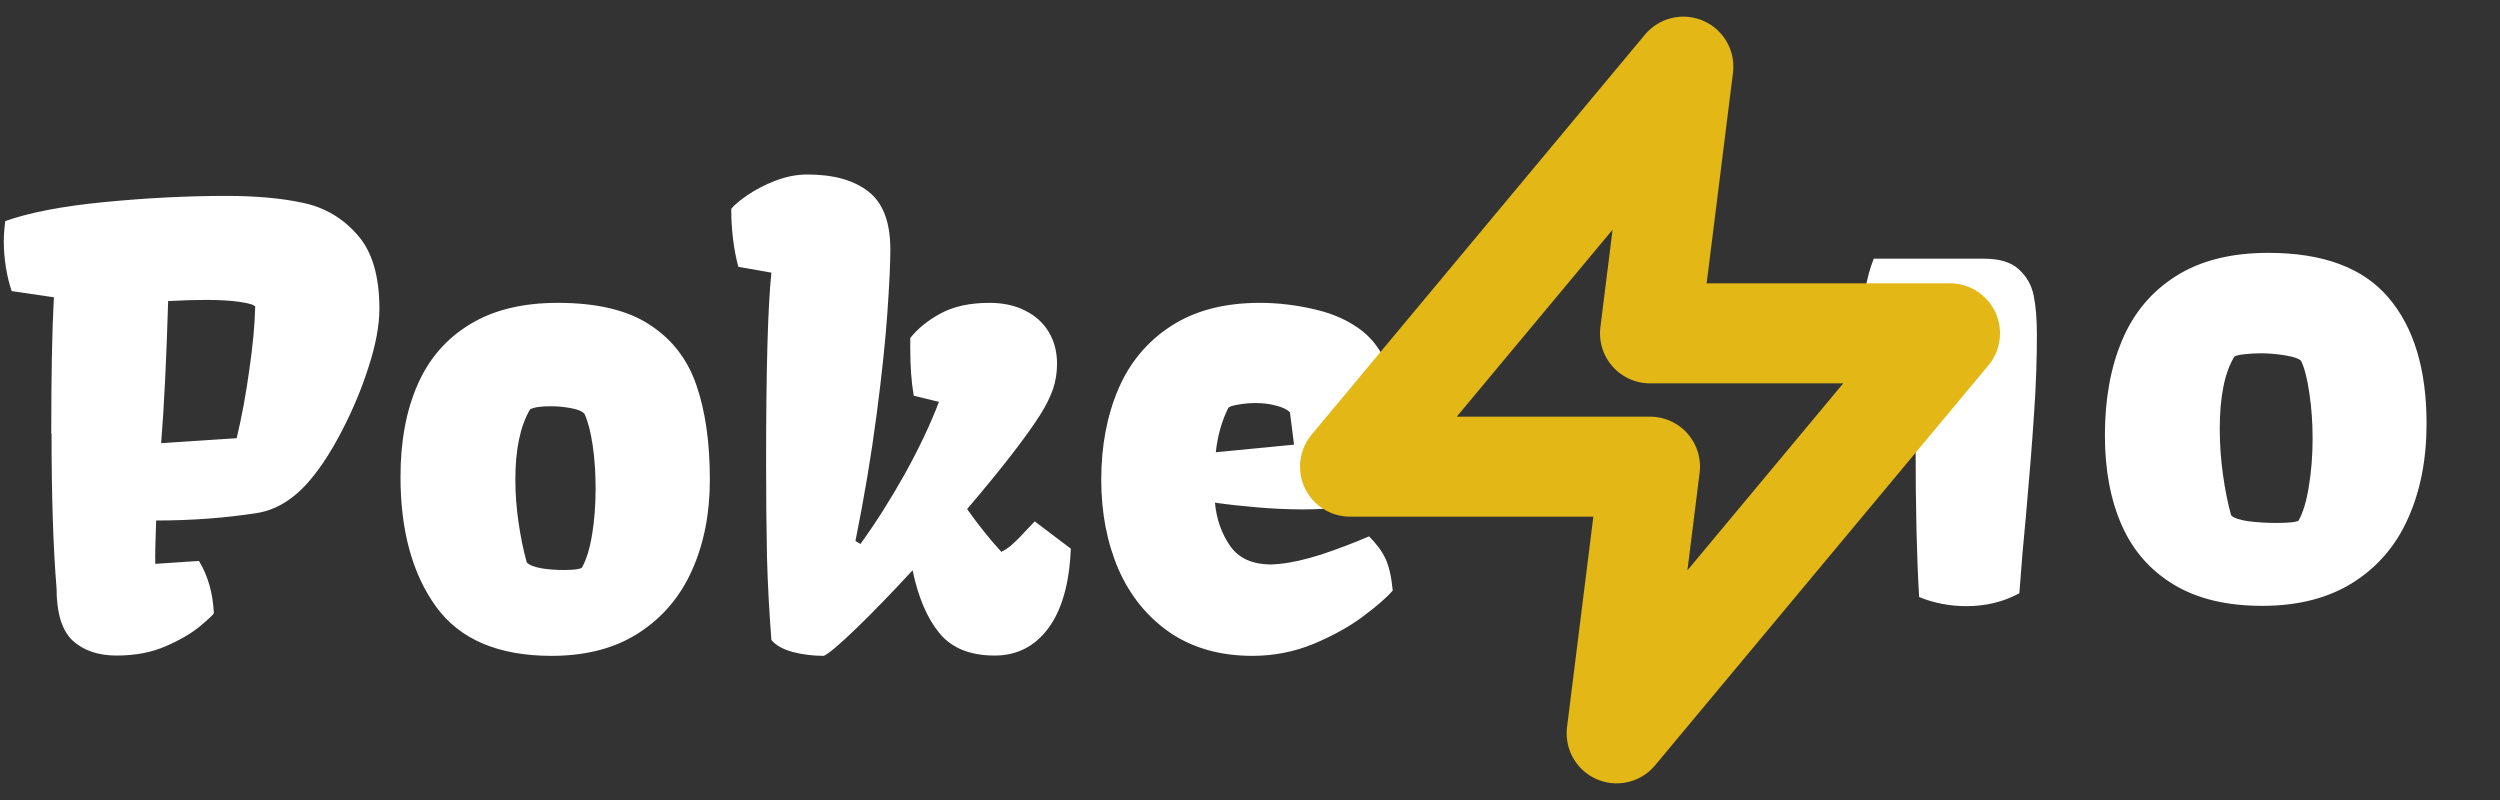 <svg width="50" height="16" viewBox="0 0 50 16" fill="none" xmlns="http://www.w3.org/2000/svg">
<rect x="0" y="0" width="50" height="16" fill="#333333" stroke="none"/>
<path d="M1.025 8.664C1.025 7.484 1.043 6.578 1.078 5.945H1.072L0.234 5.822C0.184 5.678 0.145 5.518 0.117 5.342C0.09 5.166 0.076 4.996 0.076 4.832C0.076 4.707 0.086 4.57 0.105 4.422C0.586 4.25 1.248 4.123 2.092 4.041C2.936 3.959 3.748 3.918 4.529 3.918C5.127 3.918 5.641 3.965 6.07 4.059C6.5 4.152 6.859 4.365 7.148 4.697C7.441 5.025 7.588 5.518 7.588 6.174C7.588 6.502 7.518 6.885 7.377 7.322C7.24 7.756 7.064 8.18 6.85 8.594C6.639 9.004 6.426 9.336 6.211 9.59C5.895 9.969 5.543 10.191 5.156 10.258C4.516 10.359 3.838 10.41 3.123 10.41C3.107 10.812 3.102 11.102 3.105 11.277L3.979 11.219C4.158 11.512 4.258 11.859 4.277 12.262C4.277 12.281 4.189 12.365 4.014 12.514C3.838 12.662 3.605 12.799 3.316 12.924C3.031 13.049 2.703 13.111 2.332 13.111C1.965 13.111 1.672 13.012 1.453 12.812C1.238 12.609 1.131 12.26 1.131 11.764C1.064 10.951 1.031 9.92 1.031 8.67L1.025 8.664ZM4.734 8.764C4.836 8.334 4.92 7.879 4.986 7.398C5.057 6.914 5.096 6.492 5.104 6.133C5.084 6.098 4.984 6.066 4.805 6.039C4.625 6.012 4.393 5.998 4.107 5.998C3.908 5.998 3.66 6.006 3.363 6.021C3.328 7.201 3.281 8.148 3.223 8.863L4.734 8.764ZM8.01 9.537C8.01 8.83 8.123 8.217 8.35 7.697C8.576 7.178 8.924 6.775 9.393 6.49C9.861 6.201 10.449 6.057 11.156 6.057C11.938 6.057 12.551 6.203 12.996 6.496C13.441 6.785 13.752 7.188 13.928 7.703C14.107 8.219 14.197 8.85 14.197 9.596C14.197 10.271 14.078 10.875 13.84 11.406C13.605 11.934 13.25 12.352 12.773 12.66C12.301 12.965 11.721 13.117 11.033 13.117C9.971 13.117 9.201 12.791 8.725 12.139C8.248 11.482 8.01 10.615 8.01 9.537ZM11.273 11.4C11.473 11.4 11.594 11.385 11.637 11.354C11.727 11.197 11.795 10.977 11.842 10.691C11.889 10.406 11.912 10.098 11.912 9.766C11.912 9.461 11.893 9.176 11.854 8.91C11.815 8.641 11.76 8.43 11.69 8.277C11.646 8.227 11.56 8.189 11.432 8.166C11.303 8.139 11.162 8.125 11.01 8.125C10.81 8.125 10.674 8.146 10.6 8.189C10.404 8.525 10.307 8.992 10.307 9.59C10.307 9.871 10.328 10.158 10.371 10.451C10.414 10.744 10.469 11.01 10.535 11.248C10.582 11.299 10.678 11.338 10.822 11.365C10.967 11.389 11.117 11.4 11.273 11.4ZM15.322 9.215C15.322 7.387 15.357 6.133 15.428 5.453L14.766 5.336C14.672 4.977 14.625 4.59 14.625 4.176C14.684 4.102 14.793 4.01 14.953 3.9C15.113 3.791 15.299 3.695 15.51 3.613C15.725 3.531 15.938 3.49 16.148 3.49C16.672 3.49 17.078 3.604 17.367 3.83C17.66 4.057 17.807 4.443 17.807 4.99C17.807 5.264 17.787 5.684 17.748 6.25C17.709 6.812 17.637 7.496 17.531 8.301C17.426 9.105 17.285 9.945 17.109 10.82L17.209 10.879C17.518 10.453 17.814 9.984 18.1 9.473C18.385 8.957 18.611 8.479 18.779 8.037L18.275 7.914C18.229 7.648 18.205 7.334 18.205 6.971V6.76C18.354 6.572 18.557 6.408 18.814 6.268C19.076 6.127 19.4 6.057 19.787 6.057C20.064 6.057 20.305 6.109 20.508 6.215C20.711 6.316 20.867 6.459 20.977 6.643C21.086 6.826 21.141 7.037 21.141 7.275C21.141 7.455 21.113 7.625 21.059 7.785C21.004 7.941 20.922 8.107 20.812 8.283C20.531 8.729 20.041 9.361 19.342 10.182C19.576 10.51 19.805 10.795 20.027 11.037C20.113 10.994 20.193 10.938 20.268 10.867C20.346 10.797 20.445 10.695 20.566 10.562L20.695 10.428L21.416 10.973C21.389 11.668 21.238 12.199 20.965 12.566C20.695 12.93 20.338 13.111 19.893 13.111C19.404 13.111 19.037 12.963 18.791 12.666C18.545 12.369 18.365 11.949 18.252 11.406C17.822 11.871 17.443 12.262 17.115 12.578C16.791 12.891 16.578 13.07 16.477 13.117C16.262 13.117 16.057 13.092 15.861 13.041C15.666 12.99 15.521 12.91 15.428 12.801C15.385 12.246 15.355 11.697 15.34 11.154C15.328 10.607 15.322 9.961 15.322 9.215ZM22.025 9.596C22.025 8.92 22.139 8.316 22.365 7.785C22.592 7.254 22.941 6.834 23.414 6.525C23.891 6.213 24.484 6.057 25.195 6.057C25.566 6.057 25.938 6.102 26.309 6.191C26.68 6.277 26.994 6.422 27.252 6.625C27.49 6.816 27.662 7.07 27.768 7.387C27.877 7.699 27.932 8.047 27.932 8.43C27.932 8.684 27.91 8.943 27.867 9.209C27.82 9.287 27.729 9.391 27.592 9.52C27.455 9.645 27.295 9.768 27.111 9.889C26.928 10.01 26.75 10.104 26.578 10.17C26.414 10.182 26.244 10.188 26.068 10.188C25.76 10.188 25.447 10.174 25.131 10.146C24.814 10.119 24.537 10.088 24.299 10.053C24.33 10.385 24.432 10.674 24.604 10.92C24.775 11.166 25.049 11.289 25.424 11.289C25.459 11.289 25.516 11.285 25.594 11.277C25.832 11.254 26.109 11.191 26.426 11.09C26.746 10.984 27.064 10.863 27.381 10.727C27.529 10.875 27.639 11.023 27.709 11.172C27.779 11.32 27.828 11.533 27.855 11.81C27.734 11.951 27.537 12.123 27.264 12.326C26.994 12.529 26.664 12.713 26.273 12.877C25.883 13.037 25.475 13.117 25.049 13.117C24.408 13.117 23.859 12.963 23.402 12.654C22.949 12.342 22.605 11.92 22.371 11.389C22.141 10.854 22.025 10.256 22.025 9.596ZM25.799 8.248C25.744 8.189 25.652 8.145 25.523 8.113C25.395 8.078 25.26 8.061 25.119 8.061C25.006 8.061 24.891 8.07 24.773 8.09C24.66 8.109 24.592 8.131 24.568 8.154C24.436 8.416 24.352 8.713 24.316 9.045L25.881 8.893L25.799 8.248Z" fill="white"/>
<path d="M38.312 8.895C38.312 8.301 38.336 7.668 38.383 6.996C38.117 6.941 37.881 6.869 37.674 6.779C37.467 6.686 37.326 6.592 37.252 6.498C37.252 5.99 37.326 5.549 37.475 5.174H39.684C39.992 5.174 40.223 5.244 40.375 5.385C40.531 5.525 40.631 5.701 40.674 5.912C40.717 6.123 40.738 6.385 40.738 6.697C40.738 7.209 40.719 7.738 40.68 8.285C40.645 8.832 40.59 9.52 40.516 10.348C40.473 10.77 40.43 11.275 40.387 11.865C40.07 12.037 39.719 12.123 39.332 12.123C38.996 12.123 38.68 12.062 38.383 11.941C38.336 11.18 38.312 10.164 38.312 8.895ZM45.367 5.057C46.461 5.057 47.262 5.355 47.77 5.953C48.277 6.547 48.531 7.387 48.531 8.473C48.531 9.188 48.408 9.818 48.162 10.365C47.92 10.912 47.551 11.342 47.055 11.654C46.562 11.963 45.959 12.117 45.244 12.117C44.537 12.117 43.949 11.977 43.48 11.695C43.012 11.414 42.664 11.02 42.438 10.512C42.211 10 42.098 9.398 42.098 8.707C42.098 7.98 42.213 7.346 42.443 6.803C42.674 6.256 43.033 5.828 43.522 5.52C44.01 5.211 44.625 5.057 45.367 5.057ZM45.525 10.459C45.779 10.459 45.928 10.443 45.971 10.412C46.06 10.256 46.129 10.029 46.176 9.732C46.227 9.432 46.252 9.109 46.252 8.766C46.252 8.449 46.23 8.15 46.188 7.869C46.148 7.588 46.094 7.371 46.023 7.219C45.98 7.172 45.873 7.135 45.701 7.107C45.533 7.08 45.373 7.066 45.221 7.066C45.111 7.066 45.002 7.072 44.893 7.084C44.787 7.096 44.719 7.111 44.688 7.131C44.492 7.451 44.395 7.934 44.395 8.578C44.395 8.879 44.416 9.184 44.459 9.492C44.502 9.801 44.557 10.072 44.623 10.307C44.67 10.357 44.781 10.396 44.957 10.424C45.137 10.447 45.326 10.459 45.525 10.459Z" fill="white"/>
<path d="M33.667 1.333L27 9.333H33L32.333 14.667L39 6.667H33L33.667 1.333Z" stroke="#E2B716" stroke-width="2" stroke-linecap="round" stroke-linejoin="round"/>
</svg>
